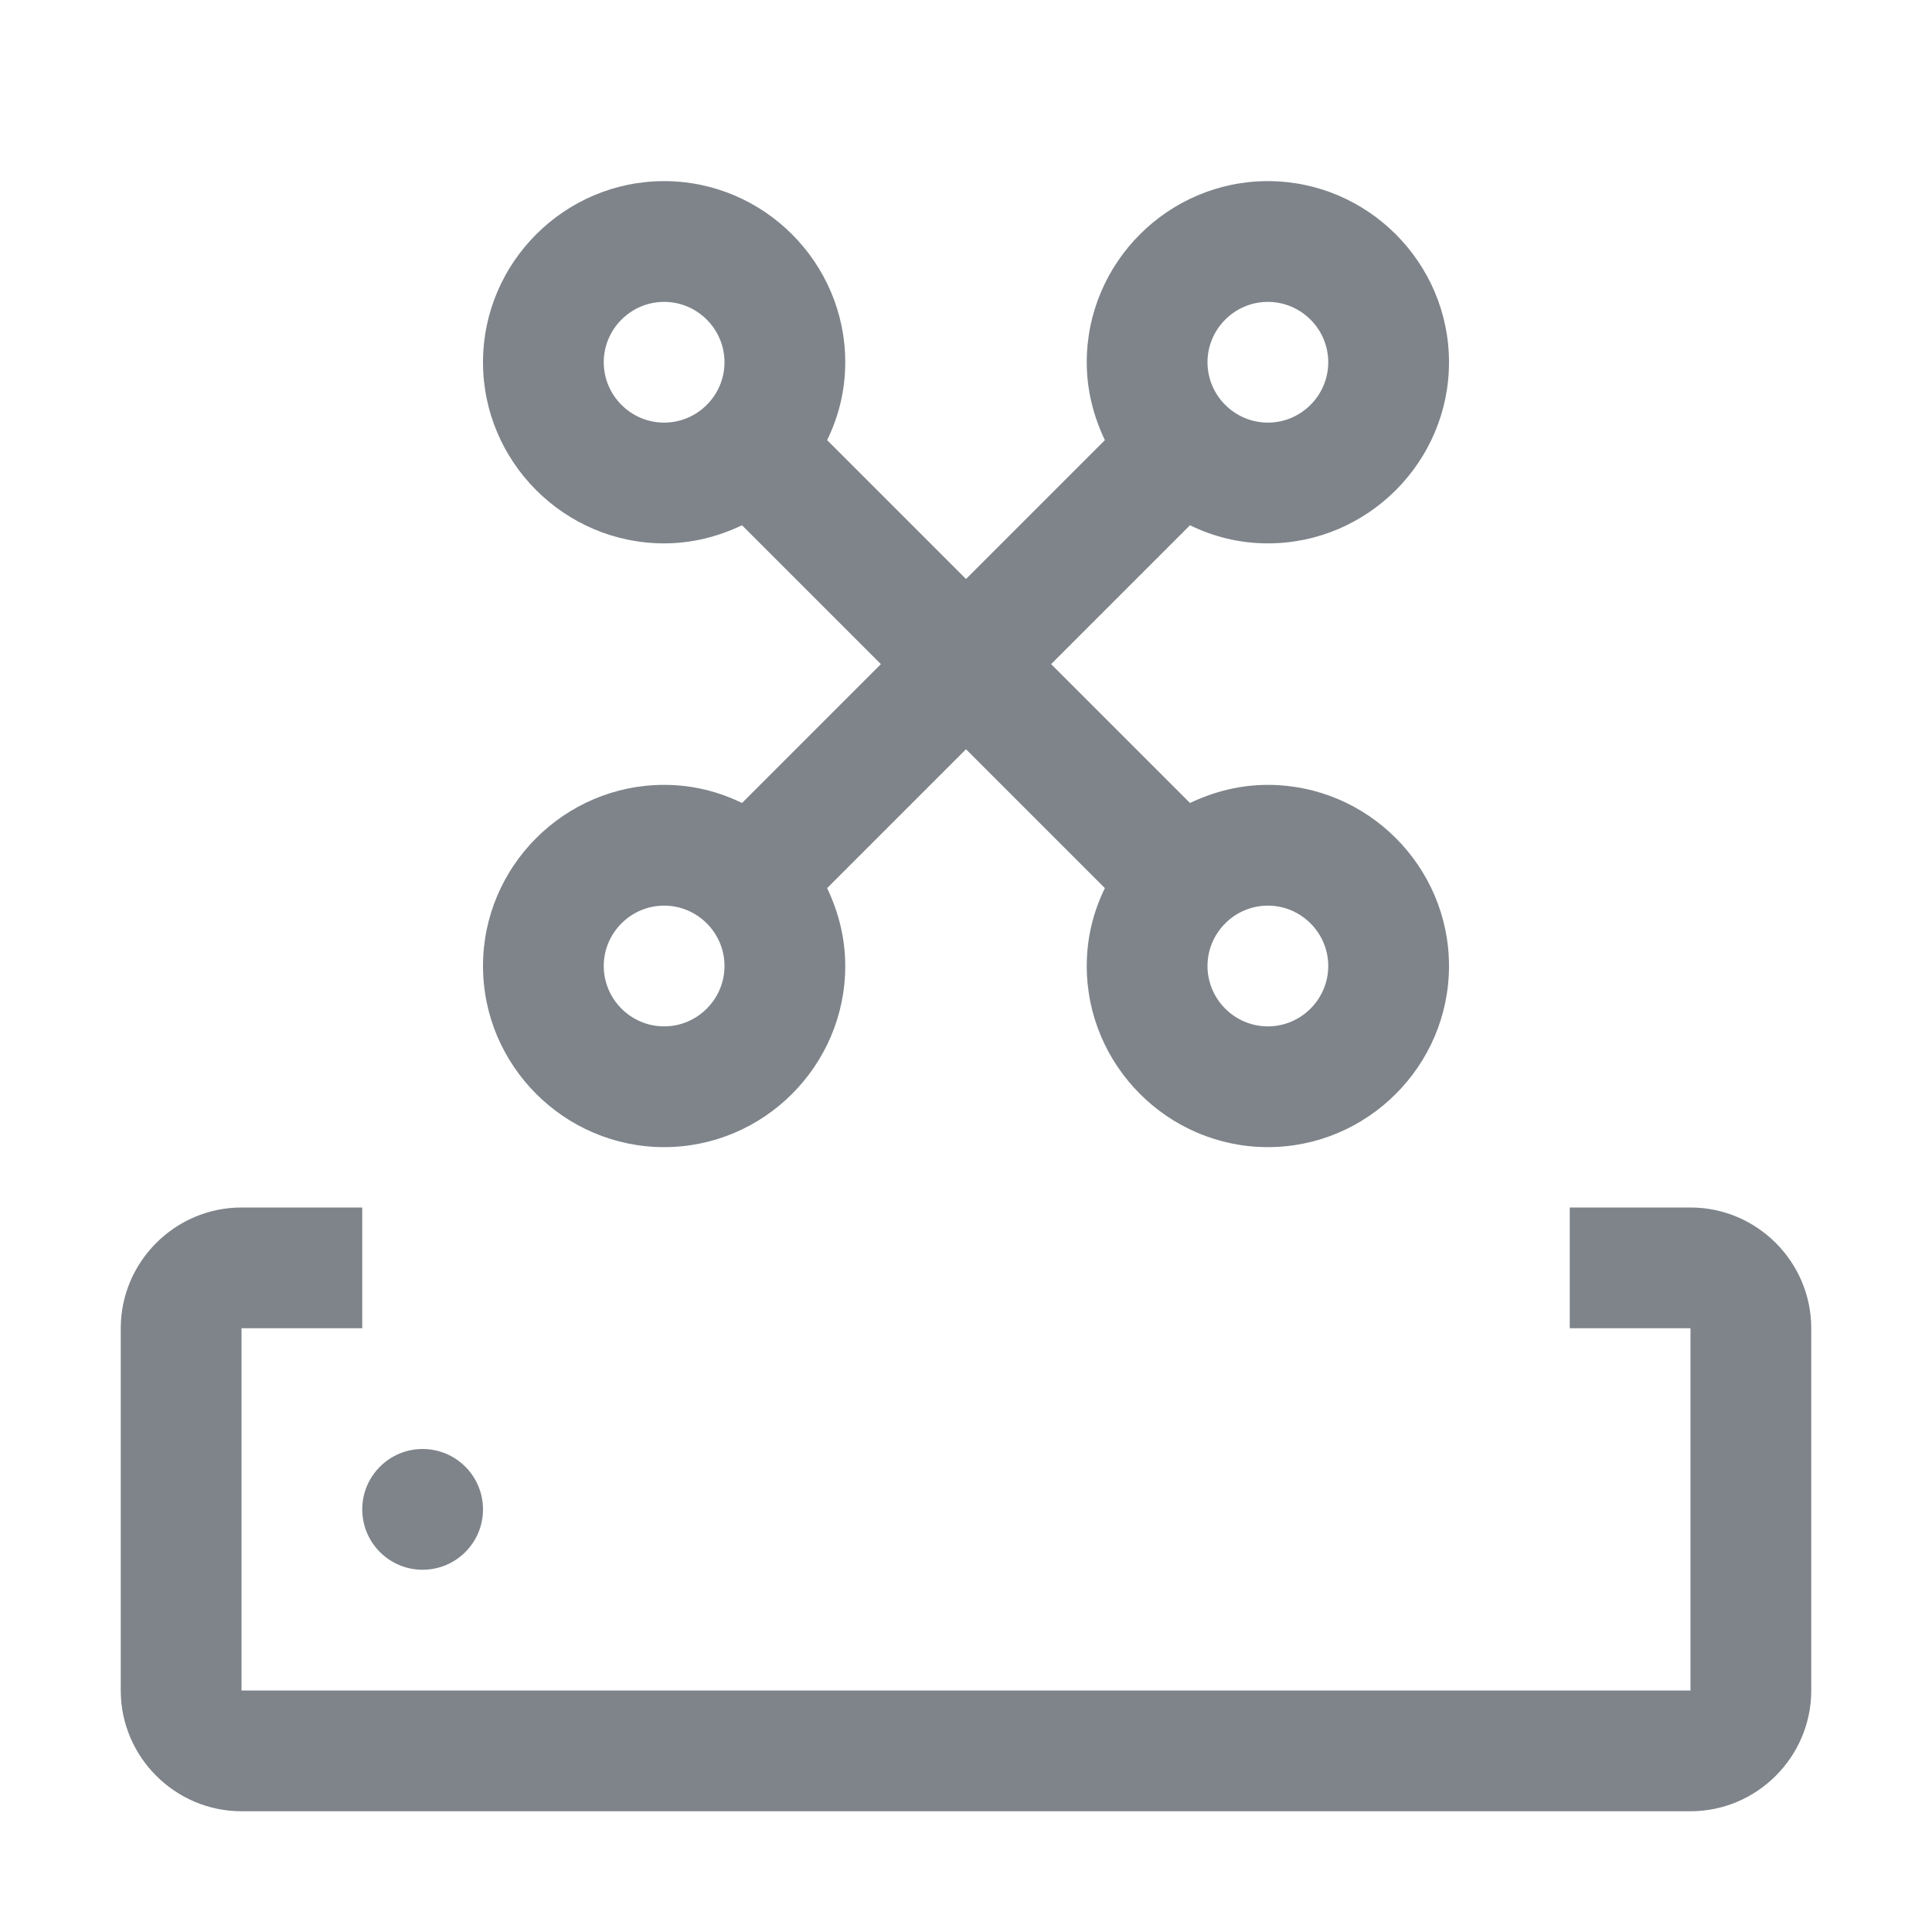 <svg width="32" height="32" viewBox="0 0 32 32" fill="none" xmlns="http://www.w3.org/2000/svg">
<path fill-rule="evenodd" clip-rule="evenodd" d="M19.71 13.3C20.11 13.11 20.54 13 21 13C22.65 13 24 14.35 24 16C24 17.65 22.65 19 21 19C19.35 19 18 17.65 18 16C18 15.53 18.11 15.1 18.3 14.71L16 12.41L13.7 14.71C13.89 15.11 14 15.54 14 16C14 17.65 12.65 19 11 19C9.35 19 8 17.65 8 16C8 14.35 9.35 13 11 13C11.47 13 11.9 13.11 12.29 13.3L14.59 11L12.29 8.7C11.89 8.89 11.46 9 11 9C9.35 9 8 7.65 8 6C8 4.35 9.35 3 11 3C12.65 3 14 4.35 14 6C14 6.47 13.89 6.9 13.7 7.29L16 9.59L18.3 7.29C18.11 6.89 18 6.46 18 6C18 4.35 19.35 3 21 3C22.65 3 24 4.35 24 6C24 7.65 22.65 9 21 9C20.53 9 20.1 8.89 19.71 8.7L17.41 11L19.71 13.3ZM22 6C22 5.45 21.55 5 21 5C20.45 5 20 5.45 20 6C20 6.55 20.45 7 21 7C21.55 7 22 6.55 22 6ZM11 5C10.45 5 10 5.45 10 6C10 6.55 10.45 7 11 7C11.55 7 12 6.55 12 6C12 5.45 11.55 5 11 5ZM10 16C10 16.55 10.45 17 11 17C11.55 17 12 16.55 12 16C12 15.45 11.55 15 11 15C10.45 15 10 15.45 10 16ZM20 16C20 16.55 20.45 17 21 17C21.55 17 22 16.55 22 16C22 15.45 21.55 15 21 15C20.45 15 20 15.45 20 16ZM28 20H26V22H28V28H4V22H6V20H4C2.9 20 2 20.9 2 22V28C2 29.1 2.9 30 4 30H28C29.1 30 30 29.1 30 28V22C30 20.9 29.1 20 28 20ZM7 26C7.552 26 8 25.552 8 25C8 24.448 7.552 24 7 24C6.448 24 6 24.448 6 25C6 25.552 6.448 26 7 26Z" fill="#7E848A"/>
</svg>
